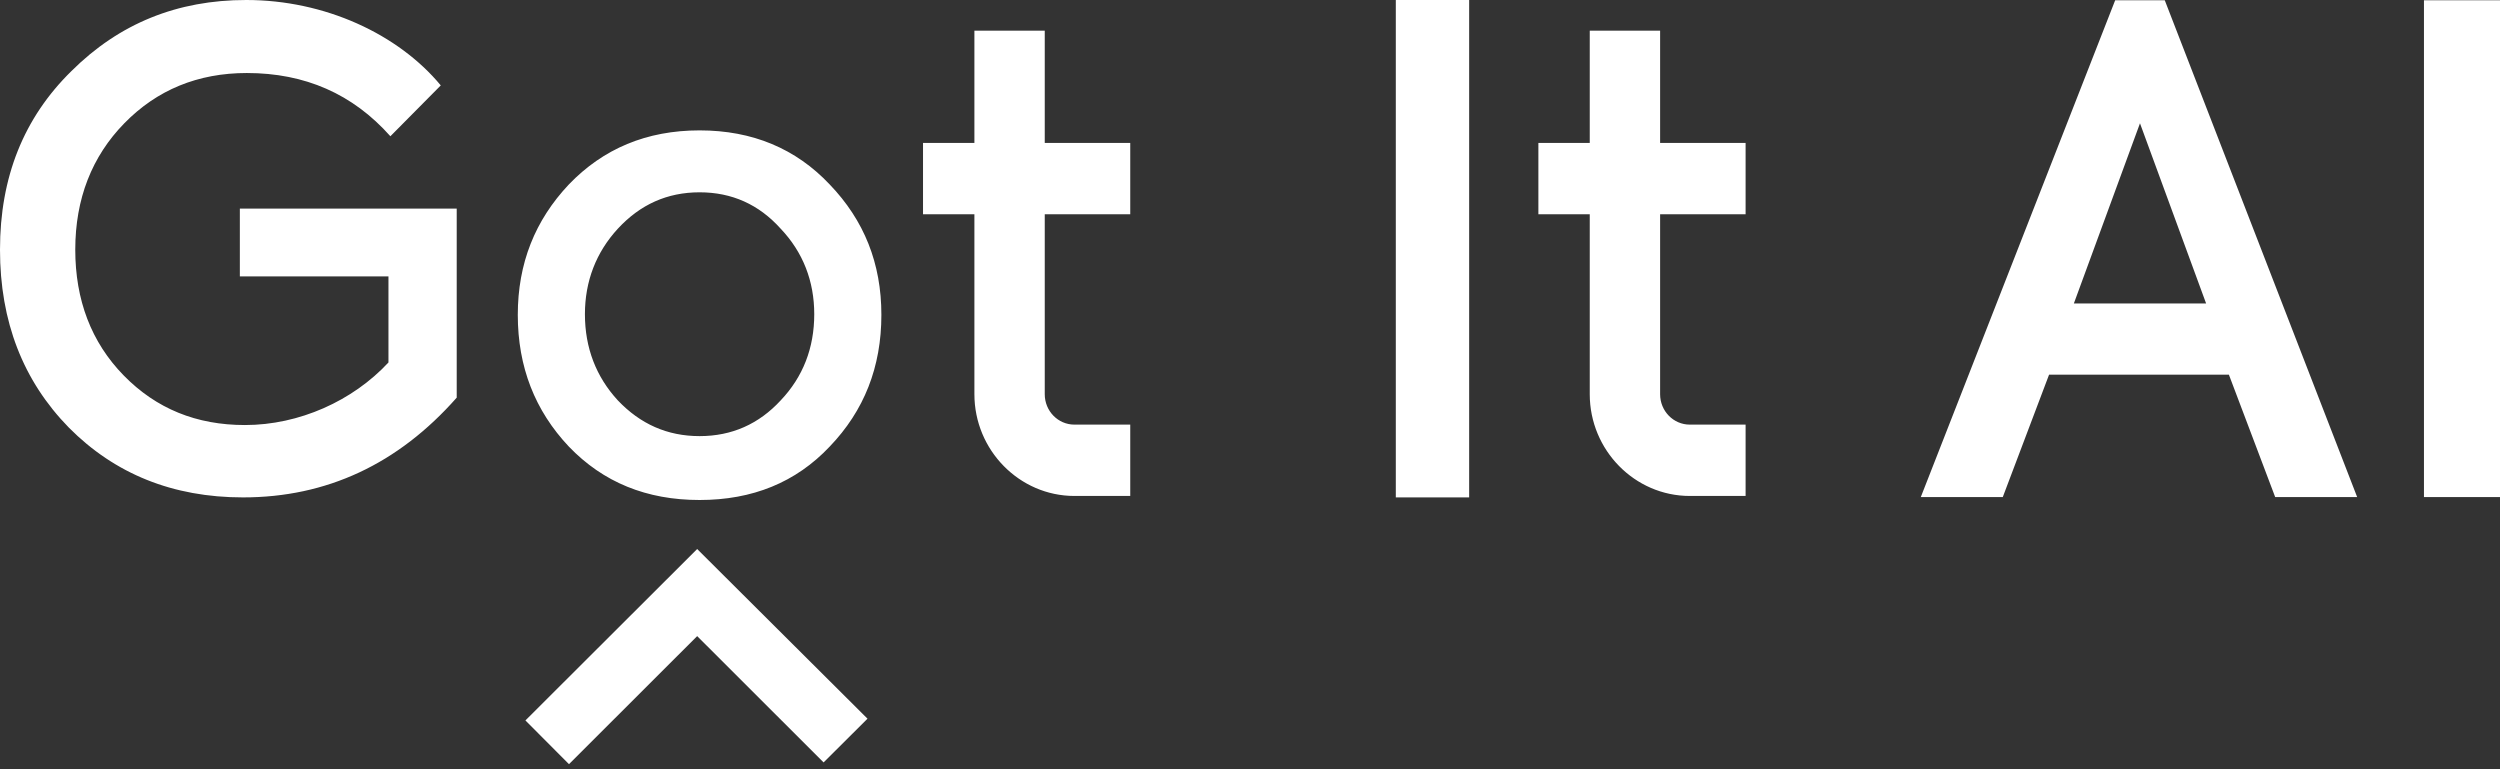 <?xml version="1.0" encoding="UTF-8"?>
<svg width="130px" height="40px" viewBox="0 0 130 40" version="1.1" xmlns="http://www.w3.org/2000/svg" xmlns:xlink="http://www.w3.org/1999/xlink">
    <rect x="0" y="0" width="130" height="40" fill="#333333" stroke="none"/>
    <title>Logos/Got It AI/White@svg</title>
    <g id="Logos/Got-It-AI/White" stroke="none" stroke-width="1" fill="none" fill-rule="evenodd">
        <g fill="#FFFFFF">
            <path d="M58.773,7.433 L58.773,11.142 L54.327,11.142 L54.327,20.5 C54.327,21.373 55.016,22.08 55.871,22.08 L58.773,22.08 L58.773,25.79 L55.871,25.79 C53.009,25.79 50.669,23.408 50.669,20.5 L50.669,11.142 L47.997,11.142 L47.997,7.433 L50.669,7.433 L50.669,1.595 L54.327,1.595 L54.327,7.433 L58.773,7.433 Z M126.046,25.846 L130,25.846 L130,0.014 L126.046,0.014 L126.046,25.846 Z M111.279,6.411 L107.841,15.779 L114.717,15.779 L111.279,6.411 Z M118.309,25.846 L115.903,19.484 L106.551,19.484 L104.145,25.846 L99.882,25.846 L109.989,0.014 L112.568,0.014 L122.572,25.846 L118.309,25.846 Z M90.771,7.433 L90.771,11.142 L86.326,11.142 L86.326,20.5 C86.326,21.373 87.015,22.08 87.87,22.08 L90.771,22.08 L90.771,25.79 L87.87,25.79 C85.007,25.79 82.667,23.408 82.667,20.5 L82.667,11.142 L79.996,11.142 L79.996,7.433 L82.667,7.433 L82.667,1.595 L86.326,1.595 L86.326,7.433 L90.771,7.433 Z M12.637,25.865 C8.989,25.865 5.97,24.644 3.582,22.237 C1.194,19.797 0,16.712 0,12.983 C0,9.221 1.227,6.135 3.715,3.695 C6.203,1.22 9.221,0 12.803,0 C16.883,0 20.697,1.763 22.92,4.441 L20.3,7.085 C18.342,4.881 15.855,3.797 12.836,3.797 C10.282,3.797 8.159,4.678 6.468,6.407 C4.776,8.136 3.914,10.339 3.914,12.983 C3.914,15.593 4.743,17.797 6.435,19.526 C8.126,21.254 10.216,22.102 12.737,22.102 C15.556,22.102 18.342,20.848 20.2,18.848 L20.2,14.373 L12.472,14.373 L12.472,10.847 L23.749,10.847 L23.749,20.678 C20.697,24.136 16.983,25.865 12.637,25.865 L12.637,25.865 Z M26.925,16.373 C26.925,13.695 27.821,11.458 29.579,9.593 C31.37,7.729 33.625,6.78 36.379,6.78 C39.131,6.78 41.387,7.729 43.145,9.593 C44.936,11.458 45.832,13.695 45.832,16.373 C45.832,19.085 44.936,21.356 43.145,23.221 C41.387,25.085 39.131,26 36.379,26 C33.625,26 31.37,25.085 29.579,23.221 C27.821,21.356 26.925,19.085 26.925,16.373 L26.925,16.373 Z M42.341,16.339 C42.341,14.623 41.759,13.117 40.594,11.891 C39.463,10.631 38.058,10 36.379,10 C34.699,10 33.295,10.631 32.129,11.891 C30.999,13.117 30.416,14.623 30.416,16.339 C30.416,18.09 30.999,19.596 32.129,20.822 C33.295,22.048 34.699,22.678 36.379,22.678 C38.058,22.678 39.463,22.048 40.594,20.822 C41.759,19.596 42.341,18.09 42.341,16.339 L42.341,16.339 Z M72.582,25.866 L76.396,25.866 L76.396,0 L72.582,0 L72.582,25.866 Z" id="Fill-1"></path>
            <polygon id="Fill-4" points="29.587 39.737 27.322 37.463 36.253 28.549 45.11 37.372 42.827 39.646 36.253 33.078"></polygon>
        </g>
    </g>
</svg>